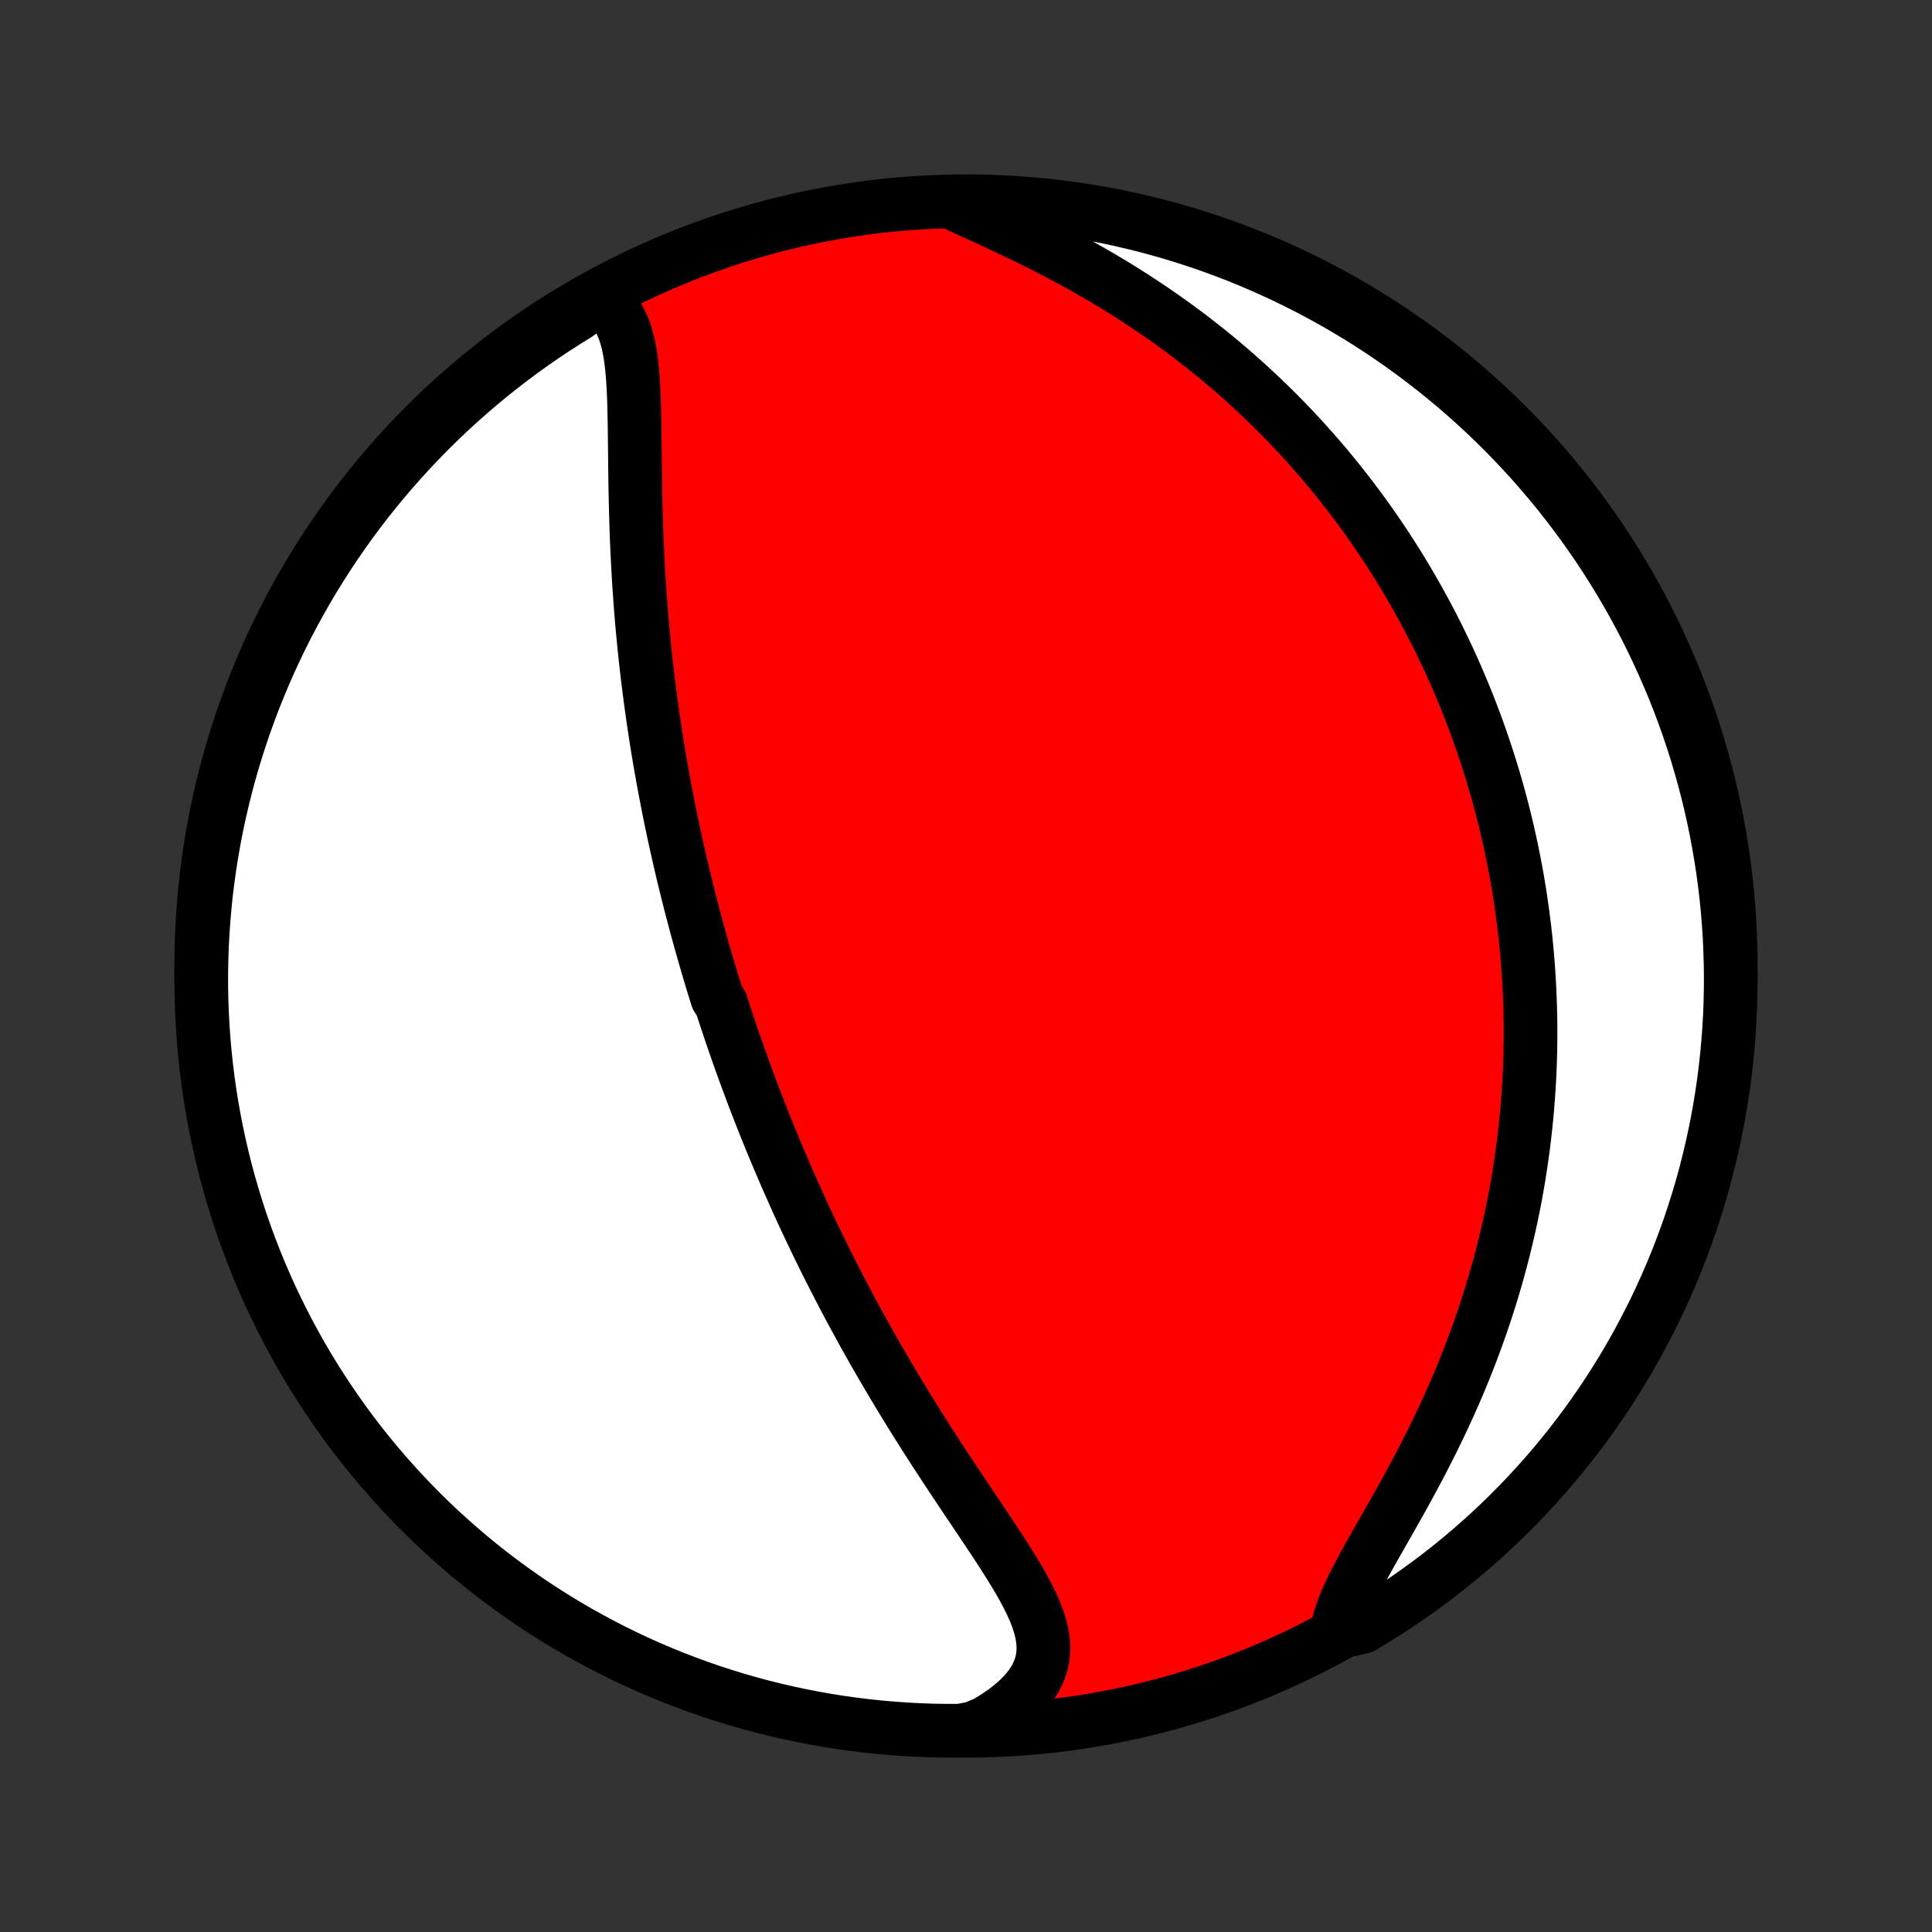<?xml version="1.0" encoding="utf-8" standalone="no"?>
<!DOCTYPE svg PUBLIC "-//W3C//DTD SVG 1.1//EN"
  "http://www.w3.org/Graphics/SVG/1.1/DTD/svg11.dtd">
<!-- Created with matplotlib (http://matplotlib.org/) -->
<svg height="72pt" version="1.1" viewBox="0 0 72 72" width="72pt" xmlns="http://www.w3.org/2000/svg" xmlns:xlink="http://www.w3.org/1999/xlink">
 <rect x="0" y="0" width="72" height="72" fill="#333333" stroke="none"/>
 <defs>
  <style type="text/css">
*{stroke-linecap:butt;stroke-linejoin:round;}
  </style>
 </defs>
 <g id="figure_1">
  <g id="patch_1">
   <path d="
M0 72
L72 72
L72 0
L0 0
z
" style="fill:none;"/>
  </g>
  <g id="axes_1">
   <g id="PatchCollection_1">
    <defs>
     <path d="
M36 -7.5
C43.558 -7.5 50.808 -10.503 56.153 -15.848
C61.497 -21.192 64.5 -28.442 64.5 -36
C64.5 -43.558 61.497 -50.808 56.153 -56.153
C50.808 -61.497 43.558 -64.5 36 -64.5
C28.442 -64.5 21.192 -61.497 15.848 -56.153
C10.503 -50.808 7.5 -43.558 7.5 -36
C7.5 -28.442 10.503 -21.192 15.848 -15.848
C21.192 -10.503 28.442 -7.5 36 -7.5
z
" id="C0_0_a811fe30f3"/>
     <path d="
M22.265 -60.899
L22.495 -60.757
L22.698 -60.591
L22.874 -60.401
L23.024 -60.19
L23.151 -59.959
L23.258 -59.71
L23.345 -59.444
L23.416 -59.164
L23.474 -58.871
L23.52 -58.566
L23.555 -58.252
L23.583 -57.928
L23.604 -57.598
L23.62 -57.261
L23.632 -56.919
L23.64 -56.572
L23.647 -56.222
L23.652 -55.869
L23.656 -55.513
L23.66 -55.156
L23.664 -54.797
L23.668 -54.438
L23.673 -54.078
L23.679 -53.718
L23.686 -53.359
L23.695 -53.001
L23.705 -52.643
L23.716 -52.287
L23.729 -51.932
L23.744 -51.578
L23.761 -51.227
L23.779 -50.877
L23.799 -50.529
L23.82 -50.184
L23.844 -49.841
L23.869 -49.5
L23.895 -49.162
L23.923 -48.826
L23.953 -48.492
L23.985 -48.162
L24.017 -47.834
L24.052 -47.508
L24.087 -47.185
L24.125 -46.865
L24.163 -46.548
L24.203 -46.233
L24.244 -45.921
L24.286 -45.611
L24.329 -45.304
L24.374 -44.999
L24.42 -44.698
L24.466 -44.398
L24.514 -44.101
L24.563 -43.806
L24.613 -43.514
L24.664 -43.224
L24.716 -42.936
L24.769 -42.651
L24.822 -42.367
L24.877 -42.086
L24.932 -41.807
L24.988 -41.53
L25.046 -41.254
L25.103 -40.981
L25.162 -40.709
L25.222 -40.44
L25.282 -40.171
L25.343 -39.905
L25.405 -39.64
L25.467 -39.376
L25.531 -39.114
L25.595 -38.854
L25.66 -38.594
L25.725 -38.336
L25.792 -38.079
L25.859 -37.824
L25.927 -37.569
L25.995 -37.315
L26.065 -37.063
L26.135 -36.811
L26.206 -36.56
L26.278 -36.31
L26.351 -36.06
L26.424 -35.812
L26.498 -35.564
L26.573 -35.316
L26.649 -35.069
L26.726 -34.822
L26.883 -34.576
L26.962 -34.33
L27.043 -34.084
L27.124 -33.839
L27.206 -33.593
L27.29 -33.348
L27.374 -33.102
L27.46 -32.857
L27.546 -32.612
L27.634 -32.366
L27.723 -32.12
L27.812 -31.874
L27.904 -31.628
L27.996 -31.381
L28.089 -31.134
L28.184 -30.886
L28.28 -30.638
L28.378 -30.39
L28.476 -30.14
L28.576 -29.89
L28.678 -29.64
L28.781 -29.388
L28.886 -29.136
L28.992 -28.882
L29.1 -28.628
L29.209 -28.373
L29.32 -28.117
L29.433 -27.86
L29.548 -27.601
L29.664 -27.342
L29.782 -27.081
L29.902 -26.819
L30.024 -26.556
L30.148 -26.291
L30.275 -26.025
L30.403 -25.758
L30.533 -25.489
L30.666 -25.219
L30.8 -24.947
L30.938 -24.674
L31.077 -24.399
L31.219 -24.123
L31.363 -23.845
L31.509 -23.565
L31.659 -23.284
L31.81 -23.001
L31.965 -22.717
L32.121 -22.431
L32.281 -22.144
L32.443 -21.855
L32.608 -21.564
L32.776 -21.272
L32.947 -20.979
L33.12 -20.684
L33.295 -20.387
L33.474 -20.09
L33.656 -19.791
L33.84 -19.49
L34.026 -19.189
L34.215 -18.886
L34.407 -18.583
L34.601 -18.279
L34.797 -17.973
L34.996 -17.668
L35.196 -17.361
L35.398 -17.055
L35.601 -16.748
L35.806 -16.441
L36.011 -16.134
L36.217 -15.827
L36.423 -15.521
L36.628 -15.215
L36.832 -14.91
L37.034 -14.606
L37.233 -14.303
L37.428 -14.001
L37.618 -13.7
L37.802 -13.402
L37.979 -13.105
L38.146 -12.81
L38.302 -12.517
L38.445 -12.226
L38.573 -11.938
L38.682 -11.652
L38.771 -11.368
L38.836 -11.087
L38.876 -10.809
L38.886 -10.534
L38.865 -10.262
L38.81 -9.993
L38.721 -9.728
L38.595 -9.467
L38.434 -9.21
L38.236 -8.958
L38.004 -8.712
L37.738 -8.472
L37.44 -8.24
L37.113 -8.015
L36.759 -7.798
L36.264 -7.591
L35.767 -7.501
L35.269 -7.501
L34.772 -7.509
L34.275 -7.526
L33.779 -7.552
L33.283 -7.587
L32.789 -7.63
L32.295 -7.681
L31.802 -7.742
L31.311 -7.811
L30.821 -7.888
L30.333 -7.974
L29.846 -8.069
L29.362 -8.172
L28.879 -8.284
L28.398 -8.404
L27.92 -8.532
L27.444 -8.669
L26.971 -8.815
L26.501 -8.968
L26.033 -9.13
L25.569 -9.3
L25.108 -9.478
L24.65 -9.664
L24.195 -9.858
L23.744 -10.06
L23.297 -10.27
L22.854 -10.488
L22.414 -10.713
L21.979 -10.947
L21.548 -11.187
L21.122 -11.436
L20.7 -11.692
L20.282 -11.955
L19.87 -12.226
L19.462 -12.504
L19.06 -12.789
L18.662 -13.081
L18.27 -13.38
L17.884 -13.686
L17.502 -13.999
L17.127 -14.319
L16.757 -14.645
L16.393 -14.977
L16.035 -15.316
L15.683 -15.662
L15.337 -16.013
L14.998 -16.371
L14.665 -16.735
L14.338 -17.104
L14.018 -17.479
L13.705 -17.86
L13.399 -18.246
L13.099 -18.638
L12.806 -19.035
L12.521 -19.438
L12.243 -19.845
L11.972 -20.257
L11.708 -20.674
L11.451 -21.096
L11.202 -21.522
L10.961 -21.953
L10.727 -22.388
L10.501 -22.827
L10.283 -23.27
L10.072 -23.717
L9.87 -24.167
L9.675 -24.622
L9.489 -25.079
L9.31 -25.541
L9.14 -26.005
L8.978 -26.472
L8.824 -26.942
L8.678 -27.415
L8.541 -27.891
L8.412 -28.369
L8.291 -28.849
L8.179 -29.332
L8.075 -29.817
L7.98 -30.303
L7.893 -30.791
L7.815 -31.281
L7.746 -31.772
L7.685 -32.265
L7.633 -32.759
L7.589 -33.253
L7.554 -33.749
L7.528 -34.245
L7.51 -34.742
L7.501 -35.239
L7.501 -35.736
L7.509 -36.233
L7.526 -36.731
L7.552 -37.228
L7.587 -37.725
L7.63 -38.221
L7.681 -38.717
L7.742 -39.211
L7.811 -39.705
L7.888 -40.197
L7.974 -40.689
L8.069 -41.179
L8.172 -41.667
L8.284 -42.154
L8.404 -42.638
L8.532 -43.121
L8.669 -43.602
L8.815 -44.08
L8.968 -44.556
L9.13 -45.029
L9.3 -45.499
L9.478 -45.967
L9.664 -46.431
L9.858 -46.892
L10.06 -47.35
L10.27 -47.805
L10.488 -48.256
L10.713 -48.703
L10.947 -49.146
L11.187 -49.586
L11.436 -50.021
L11.692 -50.452
L11.955 -50.878
L12.226 -51.3
L12.504 -51.718
L12.789 -52.13
L13.081 -52.538
L13.38 -52.94
L13.686 -53.338
L13.999 -53.73
L14.319 -54.117
L14.645 -54.498
L14.977 -54.873
L15.316 -55.243
L15.662 -55.607
L16.013 -55.965
L16.371 -56.317
L16.735 -56.663
L17.104 -57.002
L17.479 -57.335
L17.86 -57.662
L18.246 -57.982
L18.638 -58.295
L19.035 -58.601
L19.438 -58.901
L19.845 -59.194
L20.257 -59.479
L20.674 -59.757
L21.096 -60.029
L21.522 -60.292
z
" id="C0_1_5e60c84240"/>
     <path d="
M35.623 -64.388
L36.021 -64.203
L36.429 -64.016
L36.844 -63.824
L37.265 -63.629
L37.689 -63.429
L38.115 -63.225
L38.542 -63.016
L38.968 -62.802
L39.392 -62.583
L39.814 -62.36
L40.233 -62.131
L40.647 -61.899
L41.057 -61.661
L41.461 -61.42
L41.86 -61.175
L42.253 -60.925
L42.64 -60.672
L43.02 -60.416
L43.394 -60.157
L43.761 -59.895
L44.121 -59.63
L44.474 -59.362
L44.82 -59.092
L45.159 -58.821
L45.491 -58.547
L45.816 -58.272
L46.134 -57.995
L46.445 -57.717
L46.749 -57.438
L47.046 -57.158
L47.337 -56.877
L47.621 -56.596
L47.898 -56.313
L48.169 -56.031
L48.434 -55.748
L48.693 -55.464
L48.945 -55.181
L49.192 -54.897
L49.433 -54.614
L49.668 -54.33
L49.897 -54.047
L50.121 -53.763
L50.34 -53.48
L50.554 -53.197
L50.763 -52.915
L50.966 -52.633
L51.165 -52.351
L51.359 -52.069
L51.548 -51.788
L51.733 -51.507
L51.913 -51.227
L52.09 -50.947
L52.262 -50.667
L52.43 -50.388
L52.593 -50.108
L52.753 -49.83
L52.91 -49.551
L53.062 -49.273
L53.211 -48.995
L53.356 -48.718
L53.498 -48.44
L53.636 -48.163
L53.771 -47.886
L53.903 -47.609
L54.031 -47.332
L54.157 -47.056
L54.279 -46.779
L54.398 -46.502
L54.514 -46.225
L54.628 -45.948
L54.738 -45.671
L54.846 -45.394
L54.951 -45.116
L55.053 -44.838
L55.152 -44.56
L55.249 -44.281
L55.343 -44.002
L55.435 -43.722
L55.524 -43.442
L55.611 -43.161
L55.694 -42.88
L55.776 -42.597
L55.855 -42.315
L55.931 -42.031
L56.005 -41.746
L56.077 -41.46
L56.146 -41.173
L56.213 -40.886
L56.277 -40.597
L56.339 -40.307
L56.398 -40.015
L56.455 -39.723
L56.51 -39.429
L56.562 -39.133
L56.611 -38.836
L56.658 -38.537
L56.702 -38.237
L56.744 -37.935
L56.783 -37.631
L56.82 -37.326
L56.854 -37.018
L56.885 -36.709
L56.914 -36.397
L56.939 -36.084
L56.962 -35.768
L56.982 -35.45
L56.999 -35.13
L57.013 -34.807
L57.024 -34.482
L57.032 -34.155
L57.037 -33.825
L57.038 -33.492
L57.036 -33.157
L57.031 -32.819
L57.022 -32.478
L57.009 -32.135
L56.993 -31.788
L56.972 -31.439
L56.948 -31.087
L56.92 -30.731
L56.888 -30.373
L56.851 -30.012
L56.81 -29.647
L56.765 -29.28
L56.715 -28.909
L56.66 -28.536
L56.601 -28.159
L56.536 -27.779
L56.467 -27.396
L56.391 -27.01
L56.311 -26.621
L56.225 -26.229
L56.133 -25.834
L56.036 -25.436
L55.932 -25.036
L55.823 -24.633
L55.707 -24.227
L55.586 -23.818
L55.457 -23.408
L55.322 -22.995
L55.181 -22.58
L55.033 -22.164
L54.879 -21.745
L54.718 -21.326
L54.55 -20.905
L54.376 -20.484
L54.195 -20.062
L54.008 -19.64
L53.814 -19.218
L53.615 -18.796
L53.41 -18.375
L53.2 -17.956
L52.985 -17.538
L52.767 -17.123
L52.544 -16.71
L52.32 -16.3
L52.094 -15.895
L51.867 -15.494
L51.642 -15.098
L51.419 -14.707
L51.201 -14.323
L50.989 -13.946
L50.786 -13.577
L50.594 -13.216
L50.416 -12.865
L50.255 -12.524
L50.114 -12.193
L49.995 -11.874
L49.901 -11.566
L50.347 -11.272
L50.775 -11.374
L51.198 -11.629
L51.616 -11.89
L52.03 -12.159
L52.439 -12.435
L52.842 -12.719
L53.241 -13.009
L53.635 -13.306
L54.023 -13.611
L54.405 -13.922
L54.782 -14.24
L55.153 -14.565
L55.519 -14.896
L55.878 -15.233
L56.232 -15.577
L56.579 -15.927
L56.92 -16.283
L57.254 -16.645
L57.583 -17.013
L57.904 -17.387
L58.219 -17.767
L58.527 -18.152
L58.828 -18.542
L59.123 -18.938
L59.41 -19.339
L59.69 -19.745
L59.963 -20.156
L60.229 -20.572
L60.487 -20.992
L60.738 -21.418
L60.981 -21.847
L61.216 -22.281
L61.444 -22.719
L61.665 -23.161
L61.877 -23.607
L62.081 -24.057
L62.278 -24.511
L62.467 -24.967
L62.647 -25.428
L62.819 -25.891
L62.984 -26.358
L63.139 -26.827
L63.287 -27.3
L63.427 -27.775
L63.558 -28.252
L63.68 -28.732
L63.794 -29.214
L63.9 -29.698
L63.998 -30.184
L64.086 -30.672
L64.166 -31.161
L64.238 -31.652
L64.301 -32.145
L64.355 -32.638
L64.401 -33.132
L64.438 -33.628
L64.467 -34.124
L64.486 -34.62
L64.497 -35.117
L64.5 -35.615
L64.493 -36.112
L64.478 -36.609
L64.455 -37.107
L64.422 -37.603
L64.382 -38.1
L64.332 -38.596
L64.274 -39.09
L64.207 -39.584
L64.131 -40.077
L64.047 -40.569
L63.955 -41.059
L63.854 -41.548
L63.744 -42.035
L63.626 -42.52
L63.5 -43.003
L63.365 -43.484
L63.222 -43.963
L63.07 -44.44
L62.911 -44.913
L62.743 -45.385
L62.567 -45.853
L62.383 -46.318
L62.19 -46.78
L61.99 -47.239
L61.782 -47.694
L61.566 -48.146
L61.343 -48.594
L61.111 -49.038
L60.872 -49.479
L60.626 -49.915
L60.371 -50.347
L60.11 -50.775
L59.841 -51.198
L59.565 -51.616
L59.281 -52.03
L58.991 -52.439
L58.694 -52.842
L58.389 -53.241
L58.078 -53.635
L57.76 -54.023
L57.435 -54.405
L57.105 -54.782
L56.767 -55.153
L56.423 -55.519
L56.073 -55.878
L55.717 -56.232
L55.355 -56.579
L54.987 -56.92
L54.613 -57.254
L54.233 -57.583
L53.848 -57.904
L53.458 -58.219
L53.062 -58.527
L52.661 -58.828
L52.255 -59.123
L51.844 -59.41
L51.428 -59.69
L51.008 -59.963
L50.582 -60.229
L50.153 -60.487
L49.719 -60.738
L49.281 -60.981
L48.839 -61.216
L48.393 -61.444
L47.943 -61.665
L47.489 -61.877
L47.033 -62.081
L46.572 -62.278
L46.109 -62.467
L45.642 -62.647
L45.173 -62.819
L44.7 -62.984
L44.225 -63.139
L43.748 -63.287
L43.268 -63.427
L42.786 -63.558
L42.302 -63.68
L41.816 -63.794
L41.328 -63.9
L40.839 -63.998
L40.348 -64.086
L39.855 -64.166
L39.362 -64.238
L38.868 -64.301
L38.372 -64.355
L37.876 -64.401
L37.38 -64.438
L36.883 -64.467
L36.385 -64.486
z
" id="C0_2_84dfe6819a"/>
    </defs>
    <g clip-path="url(#p1bffca34e9)">
     <use style="fill:#ff0000;stroke:#000000;stroke-width:2.0;" x="0.0" xlink:href="#C0_0_a811fe30f3" y="72.0"/>
    </g>
    <g clip-path="url(#p1bffca34e9)">
     <use style="fill:#ffffff;stroke:#000000;stroke-width:2.0;" x="0.0" xlink:href="#C0_1_5e60c84240" y="72.0"/>
    </g>
    <g clip-path="url(#p1bffca34e9)">
     <use style="fill:#ffffff;stroke:#000000;stroke-width:2.0;" x="0.0" xlink:href="#C0_2_84dfe6819a" y="72.0"/>
    </g>
   </g>
  </g>
 </g>
 <defs>
  <clipPath id="p1bffca34e9">
   <rect height="72.0" width="72.0" x="0.0" y="0.0"/>
  </clipPath>
 </defs>
</svg>
